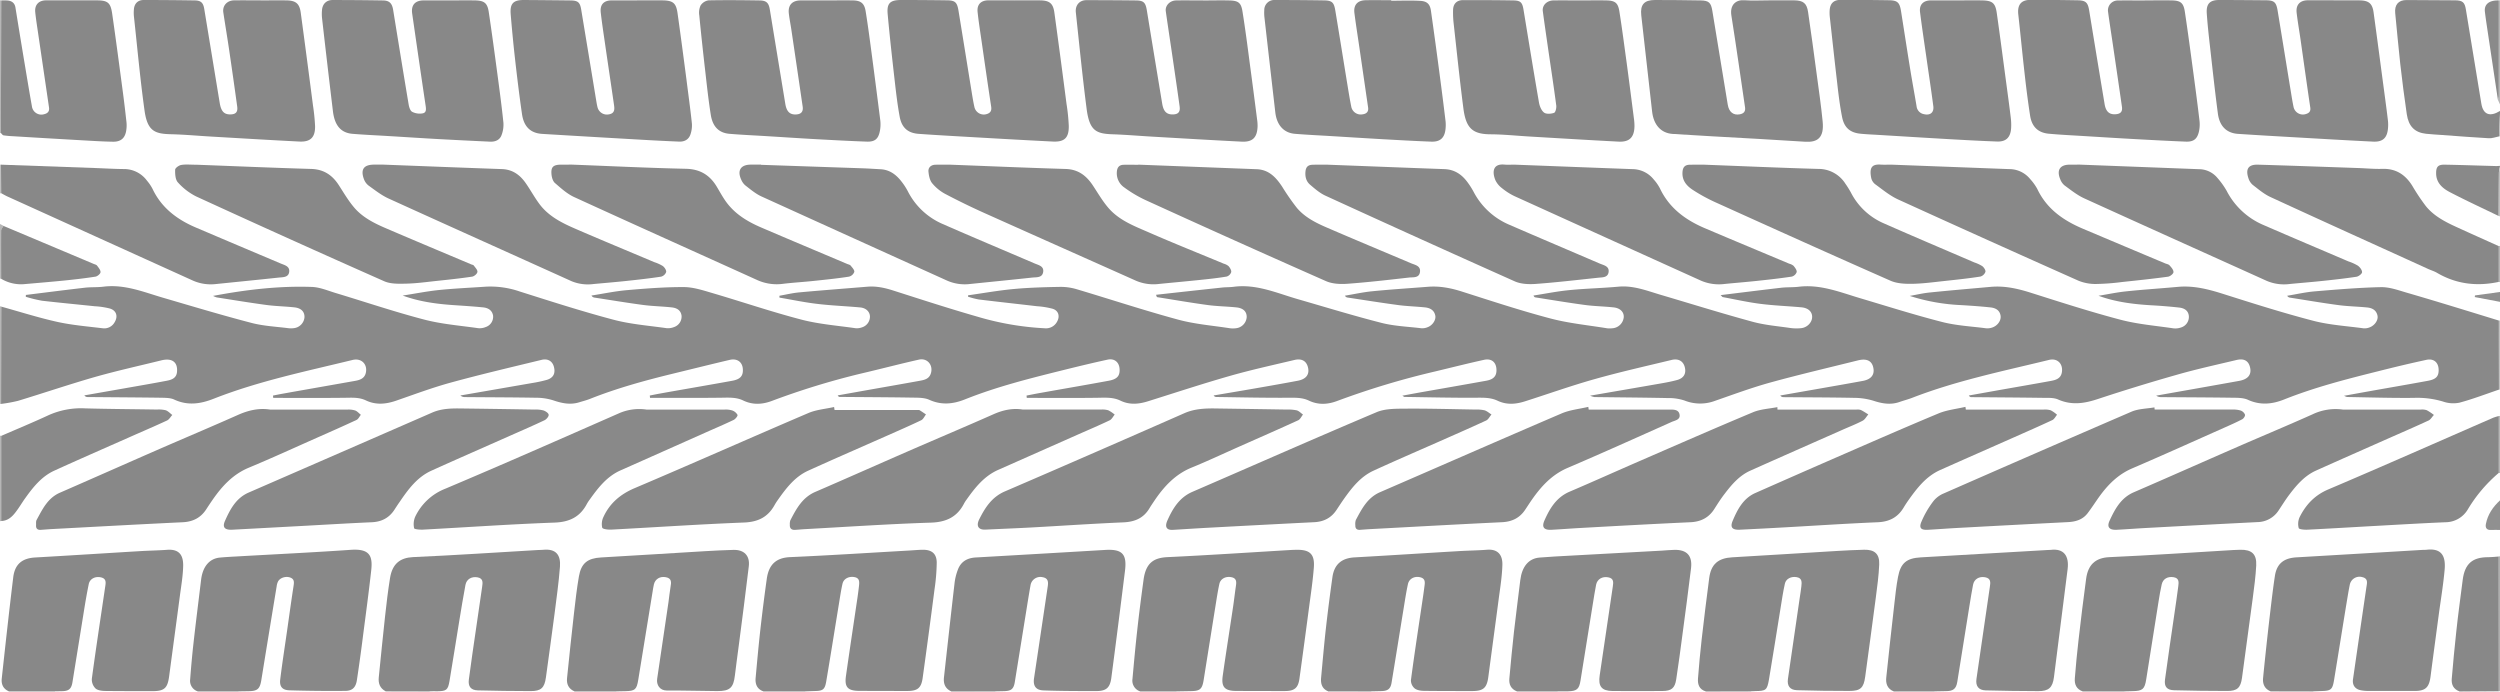 <svg xmlns="http://www.w3.org/2000/svg" viewBox="0 0 1357.46 375.89"><defs><style>.cls-1{fill:#888;}.cls-2{fill:#898989;}.cls-3{fill:#909090;}.cls-4{fill:#afafaf;}.cls-5{fill:#b6b6b6;}.cls-6{fill:silver;}.cls-7{fill:#dcdcdc;}.cls-8{fill:#8a8a8a;}</style></defs><title>Fichier 1</title><g id="Calque_2" data-name="Calque 2"><g id="Calque_1-2" data-name="Calque 1"><path class="cls-1" d="M1356.94,74.06c-1.87.37-3.76,1.13-5.61,1-8.4-.45-16.79-1.14-25.18-1.75-3-.22-6-.35-8.9-.68-6.08-.68-9.44-4-10.41-10.66q-2-13.65-3.55-27.37c-1-9.14-1.82-18.32-2.73-27.48-.44-4.49,1.72-7.09,6.12-7.1q13.26,0,26.51.16c4,.05,5.12,1.13,5.74,4.93q4.2,25.62,8.41,51.23c1,5.88,4.62,7.29,10.12,3.91v1.2Q1357.21,67.77,1356.94,74.06Z"/><path class="cls-2" d="M1356.76,117.3c-8.81-4.27-17.7-8.37-26.38-12.89-4-2.06-7.52-5-7.6-10.15-.06-3.68,1-4.92,4.7-4.85,9.31.17,18.62.51,27.93.76.68,0,1.37-.07,2-.11v.59a17.25,17.25,0,0,0-.56,3C1356.81,101.56,1356.8,109.43,1356.76,117.3Z"/><path class="cls-3" d="M1357.46,287.76c-1.58,0-3.16-.12-4.73,0-2.42.17-3.35-1.08-2.94-3.22,1-5.19,3.85-9.32,7.67-12.85Z"/><path class="cls-3" d="M1357.46,163.9l-13.7-2.6c0-.3.07-.59.11-.89l13.59-1.87Z"/><path class="cls-4" d="M1356.81,302.17l.65-.12v73.24l-.66-.09Q1356.8,338.69,1356.81,302.17Z"/><path class="cls-5" d="M.52,72.27A1,1,0,0,1,0,72.19V.14L.66.26q0,16.82-.07,33.63Q.55,53.08.52,72.27Z"/><path class="cls-5" d="M1357.46,56.71l-1.11-2.46a8.13,8.13,0,0,0,.49-1.94q0-26,0-52.07l.65-.1Z"/><path class="cls-5" d="M.58,219.29l-.29.05L0,219.28v-53l.68.17Q.64,192.87.58,219.29Z"/><path class="cls-5" d="M.65,282.9,0,283V236.55l.67.14Q.66,259.79.65,282.9Z"/><path class="cls-6" d="M1357.46,211.54l-.29,0-.29,0q0-18.75-.05-37.5l.63,0Z"/><path class="cls-5" d="M0,121.62l1.91,1c-.44.85-1.26,1.69-1.26,2.55-.09,8.71,0,17.43,0,26.15l-.62,0Z"/><path class="cls-5" d="M1356.81,225.91l.65-.08v31l-.62,0Z"/><path class="cls-6" d="M1356.76,117.3c0-7.87,0-15.74.14-23.61a17.25,17.25,0,0,1,.56-3v26.8Z"/><path class="cls-7" d="M4.77,375.89a3.62,3.62,0,0,0,0-.57l25.09,0a2.36,2.36,0,0,0,0,.53Z"/><path class="cls-7" d="M950.73,375.36a2.36,2.36,0,0,0,0,.53H926.25a2.5,2.5,0,0,1,0-.47Z"/><path class="cls-7" d="M233.23,375.38c0,.17,0,.34,0,.51H209.34a2.72,2.72,0,0,0,0-.57Z"/><path class="cls-7" d="M540.39,375.38a4.36,4.36,0,0,0,0,.51H516.5c0-.18,0-.36,0-.54Z"/><path class="cls-7" d="M744.37,375.38a4.36,4.36,0,0,0,0,.51H721.08a5.24,5.24,0,0,0,0-.56Z"/><path class="cls-7" d="M1256.1,375.37a2.27,2.27,0,0,0,0,.52h-23.26a5.42,5.42,0,0,0,0-.57Z"/><path class="cls-7" d="M334.63,375.39c0,.17,0,.33,0,.5H311.93a4.58,4.58,0,0,0,0-.53Z"/><path class="cls-7" d="M437.21,375.39a4.07,4.07,0,0,0,0,.5H414.51a3.88,3.88,0,0,1,0-.48Z"/><path class="cls-7" d="M1153.52,375.39c0,.17,0,.33,0,.5h-22.66a2.59,2.59,0,0,1,0-.48Z"/><path class="cls-7" d="M129.46,375.39c0,.17,0,.33,0,.5H107.36a4.41,4.41,0,0,1,0-.52Z"/><path class="cls-7" d="M1050.34,375.39c0,.17,0,.33,0,.5h-22.07c0-.18,0-.35,0-.53Z"/><path class="cls-7" d="M1356.8,375.2l.66.09a4.57,4.57,0,0,1-1.49.57c-6.86,0-13.72,0-20.58,0l0-.51Z"/><path class="cls-7" d="M845.76,375.39c0,.17,0,.33,0,.5H823.66l0-.52Z"/><path class="cls-5" d="M1357.46,153.18l-.66-.12V133.65l.66-.12Z"/><path class="cls-7" d="M638.8,375.4l0,.49H619.09a2.59,2.59,0,0,1,0-.48Z"/><path class="cls-6" d="M.64,104.9,0,105V89.46a.5.5,0,0,1,.54,0Q.59,97.15.64,104.9Z"/><path class="cls-5" d="M1356.94,74.06q.25-6.28.52-12.58V74A2.25,2.25,0,0,1,1356.94,74.06Z"/><path class="cls-2" d="M1356.83,174.06q0,18.75.05,37.5c-7.12,2.41-14.16,5.13-21.41,7.08a16.78,16.78,0,0,1-8.94-.6,48.52,48.52,0,0,0-15.8-2c-12.11.13-24.23-.27-36.35-.47a9.73,9.73,0,0,1-1.6-.67l14.9-2.68c10.24-1.82,20.5-3.57,30.73-5.47,4.29-.8,5.68-2.35,5.74-5.62.06-4.17-2.52-6.63-6.65-5.74-8.81,1.91-17.58,4-26.33,6.22-17.22,4.3-34.4,8.71-50.93,15.3-6.47,2.58-12.91,3.25-19.61.19-2.46-1.13-5.58-1.1-8.41-1.14-13-.19-26-.22-39-.33a4.31,4.31,0,0,1-2.43-.81c15-2.66,30-5.29,45-8,4.82-.87,6.8-3.34,6-7.13s-3.27-5.2-7.43-4.21c-10.79,2.57-21.65,4.94-32.32,8q-21.71,6.17-43.15,13.25c-7.24,2.39-14.08,3.41-21.36.19-2.47-1.09-5.61-.86-8.44-.9-12.91-.18-25.82-.25-38.73-.38-.44,0-.87-.18-1.32-.89l17.35-3.1c9.08-1.6,18.16-3.16,27.23-4.82,2.69-.49,5.34-1.31,5.92-4.56.83-4.67-2.38-8-7-6.83-24.93,6.08-50.12,11.22-74.16,20.53-2.3.89-4.71,1.5-7,2.31-4.85,1.68-9.46.87-14.23-.71a36.52,36.52,0,0,0-10.43-1.54c-12.81-.26-25.62-.26-38.43-.38a2,2,0,0,1-1.63-.91q10.56-1.85,21.12-3.7c7.91-1.39,15.82-2.76,23.72-4.22,4.28-.79,6.25-3.1,5.79-6.5-.57-4.26-3.42-5.88-8.42-4.64-15.86,3.95-31.79,7.67-47.54,12-10.2,2.82-20.17,6.52-30.19,10a22.91,22.91,0,0,1-16.52-.22,27.74,27.74,0,0,0-9.25-1.32c-13.21-.28-26.42-.36-39.63-.54a11.5,11.5,0,0,1-2.35-.75c13.64-2.35,26.51-4.56,39.37-6.81,2.63-.46,5.27-1,7.84-1.69,3.67-1,5.08-3.48,4.23-6.92-.81-3.29-3.4-4.88-7.11-4-14,3.38-28,6.52-41.82,10.42-12.68,3.56-25.11,8-37.65,12-5,1.62-10,2.14-15.06-.25-3.87-1.85-8-1.66-12.22-1.64-12.81.07-25.62-.25-38.43-.44-.15,0-.31-.19-1.08-.68,4.1-.75,7.67-1.42,11.25-2.05,11.42-2,22.85-4,34.26-6.05,4-.72,5.6-2.51,5.59-5.74,0-4.19-2.58-6.54-6.75-5.62-8.81,1.94-17.56,4.16-26.33,6.26a438.11,438.11,0,0,0-53.2,16c-5.19,2-10.39,2.36-15.61-.13-3.59-1.71-7.42-1.56-11.34-1.54-13,.09-26-.23-39-.41a1.69,1.69,0,0,1-1.34-.84c7.34-1.24,14.68-2.46,22-3.74,7.91-1.38,15.82-2.75,23.71-4.25,4.56-.87,6.42-3.45,5.52-7.2-.82-3.48-3.34-5-7.29-4.09-11.67,2.78-23.41,5.34-34.93,8.62-14.95,4.27-29.73,9.14-44.57,13.8-5.07,1.6-10.07,2.1-15.06-.32-4-1.94-8.24-1.61-12.54-1.55-12.77.18-25.55.06-38.32.06l-.12-1.26c1.81-.36,3.61-.72,5.42-1.06s3.71-.65,5.57-1c11.22-2,22.46-3.91,33.67-6,4.49-.83,6-2.56,5.88-6.12-.12-3.83-2.71-6.15-6.52-5.33-8,1.74-16,3.67-24,5.66-18.08,4.49-36.15,9-53.51,15.94-6.37,2.54-12.71,3.21-19.33.2-2.64-1.19-6-1.13-9-1.18-13.21-.22-26.41-.26-39.62-.38-.35,0-.7-.15-1.09-.83l14.32-2.56c10.15-1.8,20.31-3.56,30.45-5.41,2.34-.43,4.72-1,5.7-3.64,1.67-4.55-1.64-8.86-6.37-7.81-10.44,2.34-20.79,5.08-31.22,7.51a412.88,412.88,0,0,0-48.86,15c-5.1,1.88-10.26,2.13-15.34-.32-3.7-1.79-7.64-1.57-11.65-1.51-13,.18-26,.07-38.94.07l-.13-1.25c1.7-.34,3.4-.69,5.11-1s3.7-.67,5.56-1c11.32-2,22.65-3.94,34-6,4.46-.81,6-2.6,5.88-6.12-.14-4-3-6.21-7.15-5.24-10.32,2.42-20.61,5-30.91,7.5-15.23,3.72-30.33,7.87-44.92,13.66-1.93.77-4,1.28-5.95,1.89-4.79,1.47-9.31.52-14-1.07a30.67,30.67,0,0,0-9.26-1.42c-13-.23-26-.24-39-.36a3.52,3.52,0,0,1-2.2-.87q19.39-3.36,38.78-6.73a71.62,71.62,0,0,0,8.13-1.74c3.6-1.08,4.83-3.57,3.86-7.14-.81-3-3.24-4.57-6.69-3.73-16.46,4-33,7.87-49.31,12.34-10,2.74-19.79,6.41-29.62,9.81-5.56,1.92-11,2.47-16.47-.14-3.64-1.74-7.47-1.47-11.37-1.42-13,.16-25.95.06-38.93.06l-.13-1.26c1.71-.34,3.41-.7,5.12-1s3.71-.66,5.56-1c11.33-2,22.66-4,34-6,2.6-.47,5.08-1.34,5.74-4.41,1-4.63-2.44-8.1-7.21-6.93-25.4,6.2-51.07,11.47-75.51,21.09-7.07,2.78-14,3.82-21.32.42-2-.95-4.61-.93-6.95-1-13.4-.19-26.81-.25-40.22-.38a2,2,0,0,1-1.63-.9L66.79,211c7.9-1.4,15.82-2.74,23.7-4.25,2.67-.51,5.3-1.37,5.62-4.78.49-5.32-2.63-7.72-8.46-6.31-12.13,3-24.32,5.68-36.32,9.1-13.9,4-27.6,8.65-41.44,12.86a79.54,79.54,0,0,1-9.31,1.7q.06-26.41.1-52.84c10.11,2.8,20.13,6,30.36,8.28,8.1,1.79,16.45,2.48,24.71,3.48a6.39,6.39,0,0,0,6.52-3.32c1.88-3.14,1-6.28-2.59-7.39a42.17,42.17,0,0,0-8.2-1.24c-9.56-1-19.14-1.91-28.68-3A75.29,75.29,0,0,1,14,161.15l.05-1c10.67-1.32,21.33-2.7,32-3.93,3.35-.39,6.77-.14,10.11-.56,11.6-1.44,22,3,32.76,6.12,15.87,4.64,31.72,9.41,47.73,13.58,6.47,1.68,13.31,2,20,2.85a12,12,0,0,0,2.68,0,6.51,6.51,0,0,0,6-5.92c.1-3-1.74-5-5.51-5.4-5-.55-10.12-.62-15.13-1.29-9-1.21-18-2.7-27-4.11a10.59,10.59,0,0,1-2-.82c18.09-3.4,35.77-5.5,53.65-4.87,4.34.16,8.64,2,12.9,3.3,16,4.82,31.92,10.2,48.11,14.43,9.53,2.49,19.52,3.26,29.32,4.67a8.48,8.48,0,0,0,4.05-.62,5.87,5.87,0,0,0,4-6.28c-.54-2.91-2.74-4.12-5.34-4.39-5.52-.56-11.07-.89-16.61-1.27-9.19-.65-18.27-1.91-27.13-5.16,6.56-1,13.09-2.31,19.69-3,8.48-.87,17-1.23,25.53-1.83a48.87,48.87,0,0,1,18.39,2.64c16.91,5.35,33.81,10.8,50.95,15.33,9.33,2.47,19.12,3.19,28.73,4.57a8.66,8.66,0,0,0,4.06-.6,6,6,0,0,0,4.08-6.24c-.45-3-2.69-4.15-5.27-4.43-5.22-.58-10.51-.65-15.71-1.35-8.83-1.17-17.62-2.66-26.42-4a2.2,2.2,0,0,1-1.51-1.1c6.4-1,12.76-2.35,19.2-2.92,10.27-.9,20.6-1.71,30.9-1.67,5.1,0,10.29,1.71,15.28,3.17,16.26,4.77,32.33,10.25,48.72,14.52,9.53,2.48,19.52,3.22,29.31,4.65a8.08,8.08,0,0,0,3.49-.48,6.09,6.09,0,0,0,4.3-6.09c-.17-2.46-2.15-4.43-5.29-4.72-7.81-.72-15.66-1-23.43-1.94-6.85-.81-13.62-2.24-20.42-3.4l0-1c3.58-.63,7.14-1.5,10.75-1.83,12.34-1.14,24.7-2.07,37.05-3.09,4.83-.4,9.41.62,14,2.08,15.2,4.86,30.38,9.8,45.72,14.2a155.58,155.58,0,0,0,36.56,6.3,6.79,6.79,0,0,0,6.68-3.6c1.65-2.94.79-6-2.42-7a44.16,44.16,0,0,0-8.47-1.37c-10.53-1.24-21.07-2.38-31.59-3.66a43.52,43.52,0,0,1-5.86-1.52l0-.75c8.29-1.17,16.56-2.66,24.88-3.43s16.85-1,25.29-1.15a30.43,30.43,0,0,1,9,1.33c18.33,5.46,36.5,11.48,55,16.48,9.12,2.47,18.72,3.2,28.12,4.67a12.83,12.83,0,0,0,3,0,6.54,6.54,0,0,0,6-5.94c.13-3-1.77-5-5.51-5.39-5.23-.55-10.52-.59-15.72-1.3-9.12-1.24-18.19-2.81-27.28-4.26-.23,0-.43-.33-.68-1.3q17.93-2,35.84-3.93c2.07-.22,4.17-.13,6.23-.4,12.44-1.65,23.55,3.45,35,6.74,15.14,4.36,30.2,9,45.46,12.88,7,1.77,14.29,2,21.47,2.88a7.59,7.59,0,0,0,3.47-.58c2.67-1,4.58-3.94,4.14-6.25-.58-3-2.86-4.2-5.59-4.49-4.84-.5-9.72-.62-14.53-1.26-9.23-1.23-18.41-2.71-27.61-4.1a1.91,1.91,0,0,1-1.35-1c5-.82,9.92-1.92,14.93-2.41,10.07-1,20.17-1.64,30.25-2.43,6.33-.49,12.36.69,18.4,2.62,16,5.1,31.89,10.34,48.07,14.61,10,2.64,20.45,3.63,30.71,5.32a12,12,0,0,0,2.68,0,6.68,6.68,0,0,0,6.36-6c.18-2.78-1.88-5-5.6-5.36-5.13-.56-10.31-.61-15.42-1.3-9-1.2-18-2.72-27-4.13-.34-.05-.65-.27-1-1,6.49-1,12.94-2.31,19.46-2.94,8.88-.88,17.83-1.06,26.72-1.88,8.12-.74,15.41,2.22,22.89,4.43,16.63,4.91,33.19,10.08,49.91,14.63,6.76,1.84,13.86,2.4,20.82,3.43a24,24,0,0,0,5.36.07c3.4-.26,6.17-3.12,6.15-6.16,0-2.83-2.13-4.84-5.81-5.18-7.41-.67-14.87-.94-22.25-1.88-6.86-.87-13.64-2.4-20.45-3.67-.23,0-.41-.36-1.19-1.08,11.34-1.39,22.11-2.75,32.89-4,3.15-.36,6.37-.16,9.52-.54,11.67-1.42,22.24,2.89,33,6.11,14.91,4.44,29.75,9.14,44.81,13,7.72,2,15.85,2.39,23.8,3.43a8,8,0,0,0,3.23-.32c3-.89,5.15-3.77,4.78-6.42-.44-3.1-2.78-4.29-5.47-4.58-5.23-.56-10.48-.92-15.73-1.24a106,106,0,0,1-28.13-5c3.58-.63,7.13-1.48,10.74-1.85,11-1.13,22.12-2.07,33.19-3.07,7.55-.69,14.7.94,21.88,3.22,16.15,5.12,32.29,10.33,48.67,14.64,9.34,2.45,19.12,3.24,28.72,4.67a9.4,9.4,0,0,0,4.09-.47,6,6,0,0,0,4.24-6.42c-.4-3-2.69-4.12-5.25-4.4-5.22-.58-10.48-1-15.72-1.27-9.5-.6-18.9-1.78-28.06-5.13,5-.81,9.93-1.87,14.94-2.39,9.37-1,18.78-1.58,28.16-2.45,8.5-.78,16.45,1.26,24.47,3.8,16.25,5.15,32.51,10.32,49,14.61,8.85,2.31,18.18,2.85,27.3,4.1a7.17,7.17,0,0,0,3.19-.46c2.85-1,4.89-3.9,4.44-6.32-.56-3-2.82-4.26-5.55-4.53-5.23-.53-10.52-.6-15.72-1.3-8.83-1.18-17.61-2.69-26.41-4.07a2,2,0,0,1-1.37-1c5.07-.83,10.12-2,15.23-2.41,11.86-1,23.74-2,35.63-2.26,4.4-.1,8.94,1.47,13.26,2.77C1323.13,163.65,1340,168.89,1356.83,174.06Z"/><path class="cls-1" d="M448.71.22c4.77,0,9.54-.07,14.3,0,4.33.07,6.28,1.49,7,5.74,1.35,8.3,2.42,16.65,3.53,25,1.53,11.48,3,23,4.45,34.45a18.91,18.91,0,0,1-.26,5.86c-.84,4.2-2.73,5.78-7.05,5.63-9.12-.32-18.24-.82-27.36-1.32s-18-1.1-27-1.65c-6.74-.42-13.49-.7-20.21-1.27-5.72-.49-9.12-3.8-10.16-10.28-1.22-7.62-2.05-15.31-2.93-23-1.19-10.32-2.32-20.66-3.32-31A9.37,9.37,0,0,1,380.4,3,6.24,6.24,0,0,1,384.74.19C394,0,403.21.09,412.45.24c3.79.06,5,1.36,5.59,5.16q4.17,25.49,8.37,51c.69,4.18,2.46,5.9,5.81,5.75,2.76-.12,4-1.5,3.63-4.19q-3.06-21-6.18-42c-.42-2.84-1-5.66-1.33-8.51-.59-4.58,1.73-7.19,6.36-7.22s9.34,0,14,0Z"/><path class="cls-1" d="M653.21.25c4.87,0,9.74-.13,14.6,0,4.61.17,6.08,1.28,6.82,5.86,1.53,9.47,2.76,19,4,28.5C680,44.75,681.31,54.86,682.6,65a22.45,22.45,0,0,1,.24,3.84c-.27,5.89-2.73,8.37-8.64,8.07-16.25-.81-32.5-1.79-48.75-2.73-6.93-.4-13.86-1-20.8-1.25-9.16-.28-13-1.54-14.61-13.66-2.26-17.48-4-35-5.88-52.54-.42-3.87,2-6.65,5.73-6.65q13.41,0,26.82.16c4.28.05,5.29,1.1,6,5.36q4.14,25.34,8.34,50.66c.68,4.12,2.28,5.81,5.41,5.87s4.48-1.17,4.06-4.29c-1.17-8.53-2.42-17-3.67-25.57-1.27-8.72-2.61-17.42-3.85-26.14-.44-3.06,2.19-5.84,5.62-5.9,4.87-.09,9.73,0,14.6,0Z"/><path class="cls-1" d="M550.72.2c4.68,0,9.35-.05,14,0,5.16.07,7.1,1.63,7.79,6.66q3.39,24.71,6.58,49.45a103.32,103.32,0,0,1,1.24,12.11c.09,6.4-2.32,8.75-8.67,8.44C554.43,76,537.18,75,519.94,74c-7-.4-14.07-.81-21.1-1.32-5.8-.42-9.19-3.25-10.32-9.29C487.33,57,486.57,50.48,485.83,44c-1.38-12.1-2.74-24.21-3.84-36.34C481.45,1.74,483.33,0,489.33,0q12.23,0,24.45.17c4.81,0,5.9.93,6.68,5.71,2.49,15.14,4.9,30.29,7.36,45.43.37,2.25.76,4.5,1.25,6.72a5.21,5.21,0,0,0,6.6,3.94c2-.56,2.87-1.74,2.53-4-1.8-11.84-3.5-23.7-5.21-35.55-.76-5.29-1.61-10.58-2.17-15.89-.43-4.09,1.79-6.32,5.89-6.35,4.67,0,9.34,0,14,0Z"/><path class="cls-1" d="M960.29.19c4.67,0,9.34,0,14,0,4.83.07,6.76,1.56,7.46,6.3,1.66,11.17,3.15,22.35,4.65,33.54,1.16,8.63,2.42,17.26,3.27,25.93.88,8.83-2.77,11.43-9.5,11-16.84-1.1-33.69-2-50.54-2.95-7.13-.42-14.27-.81-21.4-1.29-6.31-.42-10.34-4.87-11.16-12.14q-2.93-26.13-5.89-52.25C890.54,2.54,892.77,0,898.58,0q12.36,0,24.74.23c4.58.07,5.73,1.21,6.45,5.64q4.15,25.5,8.38,51c.66,4,3.1,5.86,6.54,5.2,2-.38,3.19-1.44,2.85-3.73-2.47-16.64-4.79-33.31-7.43-49.93-.91-5.73,2.44-8.63,7.07-8.28,4.35.33,8.74.07,13.11.07Z"/><path class="cls-1" d="M1164.58.22c4.86,0,9.73-.1,14.6,0s6.42,1.32,7.16,6.16c1.69,11.16,3.16,22.34,4.67,33.53,1.15,8.53,2.27,17.07,3.28,25.62a17.9,17.9,0,0,1-.23,5.56c-.88,4.32-2.9,6-7.25,5.81-9.13-.36-18.25-.86-27.37-1.36s-18.22-1.07-27.33-1.63c-6.54-.4-13.09-.71-19.61-1.3-5.86-.53-9.26-3.79-10.19-9.83-1.17-7.63-2.15-15.29-3-23-1.22-10.62-2.22-21.27-3.41-31.9-.59-5.29,1.56-8,6.82-7.95q12.68,0,25.33.23c4.54.07,5.64,1.18,6.37,5.71q4.13,25.33,8.35,50.67c.69,4.13,2.64,5.75,6,5.49,2.69-.2,3.79-1.4,3.41-4.05-1.61-11.27-3.28-22.52-4.93-33.78-.88-6-1.82-11.94-2.63-17.93A5.34,5.34,0,0,1,1150,.26c4.87-.07,9.74,0,14.61,0Z"/><path class="cls-1" d="M243.77.22c4.67,0,9.34-.07,14,0,5.19.09,6.88,1.37,7.63,6.39,1.69,11.26,3.2,22.55,4.71,33.83,1.17,8.74,2.34,17.48,3.24,26.24a15.78,15.78,0,0,1-1,6.64c-1,2.75-3.46,3.73-6.26,3.6q-13.85-.63-27.67-1.38c-8.92-.49-17.84-1.08-26.75-1.62-6.74-.41-13.49-.7-20.22-1.25-6.29-.51-9.73-4.46-10.67-12.24q-3.06-25.37-5.94-50.76a23.12,23.12,0,0,1,0-4.16c.24-3.35,2.41-5.5,5.76-5.5q13.57,0,27.13.23c3.66,0,5.15,1.5,5.74,5.13,2.78,17.1,5.54,34.2,8.41,51.28.24,1.47.85,3.5,1.93,4.07a9,9,0,0,0,5.76.82c2.18-.48,1.76-2.61,1.49-4.48C228.59,40.53,226.21,24,223.81,7.4c-.67-4.6,1.54-7.16,6.25-7.18S239.2.22,243.77.22Z"/><path class="cls-1" d="M1062.08.22c4.77,0,9.54-.1,14.31,0,5.48.14,7.06,1.45,7.83,6.9,1.89,13.33,3.62,26.68,5.41,40,.75,5.6,1.52,11.19,2.18,16.8a30,30,0,0,1,.18,5.92c-.39,4.89-2.85,7.22-7.72,7-8.83-.32-17.65-.81-26.47-1.31-12.59-.72-25.17-1.51-37.76-2.27-3.27-.2-6.54-.32-9.8-.65-5.6-.56-8.83-3.19-10-9-1.23-6.2-2-12.51-2.7-18.8-1.4-11.9-2.67-23.82-4-35.73a21.29,21.29,0,0,1-.06-3.57c.27-3.69,2.22-5.58,6-5.58q13,0,25.93.2c4.88.06,6.06,1.1,6.83,6,1.65,10.36,3.23,20.73,4.91,31.08,1.11,6.84,2.38,13.65,3.52,20.49a4.89,4.89,0,0,0,4,4.29c3.38.82,5.53-.89,5.09-4.31-1.17-9-2.55-18-3.83-27-1.15-8-2.37-16.06-3.38-24.12-.5-4,1.75-6.32,5.86-6.34C1052.94.2,1057.51.22,1062.08.22Z"/><path class="cls-1" d="M141.46.22c4.77,0,9.55-.1,14.31,0,4.94.13,6.87,1.8,7.53,6.67q3.4,25.16,6.64,50.35a106.34,106.34,0,0,1,1.14,11.22c.13,6.08-2.48,8.7-8.51,8.4-16-.8-31.92-1.78-47.87-2.7-7.24-.42-14.47-1.09-21.71-1.27C84.1,72.69,80,71.3,78.45,59.81c-2.36-17-3.89-34-5.75-51.07a19.36,19.36,0,0,1,0-3.57C72.91,2,74.82,0,78.05,0q13.86,0,27.72.23c3.35.06,4.57,1.26,5.13,4.6q4.2,25.49,8.39,51c.76,4.6,2.35,6.31,5.7,6.29,3,0,4.22-1.25,3.81-4.25q-2.1-15.3-4.35-30.58c-1-6.85-2.16-13.68-3.19-20.53-.55-3.63,2-6.52,5.89-6.57,4.77-.06,9.54,0,14.31,0Z"/><path class="cls-1" d="M857.89.23c4.77,0,9.54-.1,14.31,0s6.35,1.31,7.09,5.92c1.49,9.38,2.7,18.81,4,28.22,1.33,9.92,2.6,19.84,3.87,29.76a30,30,0,0,1,.33,4.43c-.11,6-2.71,8.65-8.66,8.34-16.15-.83-32.3-1.83-48.46-2.78-7-.41-14.07-1.16-21.11-1.2-9.86-.06-13.28-3.47-14.67-14.09-2-15.42-3.59-30.89-5.31-46.35A51.41,51.41,0,0,1,789,5.37C789.08,2,791.09.06,794.46.06c9,0,18.08,0,27.12.17,4,.05,5,1,5.66,5C830,22,832.73,38.83,835.63,55.6c.35,2,1.27,4.37,2.75,5.51,1.21.94,3.8.75,5.45.16.81-.28,1.37-2.69,1.19-4-1.31-10-2.84-20-4.3-30-1-7-2.05-14.1-3-21.16-.44-3.2,2.19-5.85,5.89-5.89,4.77-.06,9.54,0,14.31,0Z"/><path class="cls-1" d="M755.44.4C760.7.4,766,.17,771.22.47,775,.69,776.52,2.34,777,6q2.51,17.64,4.82,35.31,1.62,12.21,3.09,24.45a19.85,19.85,0,0,1,0,4.15c-.46,4.92-2.86,7.19-7.78,7-8.73-.33-17.46-.82-26.18-1.31-9.31-.53-18.62-1.12-27.93-1.69-6.64-.4-13.28-.7-19.91-1.25-6-.5-9.83-4.68-10.64-11.61q-3-26-5.94-51.94a23.62,23.62,0,0,1-.05-3.57A5.43,5.43,0,0,1,692.23,0q13.26,0,26.52.21c4.48.06,5.55,1,6.29,5.45,2.29,13.76,4.49,27.54,6.74,41.31.59,3.61,1.18,7.22,1.91,10.81a5.23,5.23,0,0,0,6.15,4.3c2.22-.29,3.4-1.49,3-3.85q-2.39-16.45-4.78-32.9c-.89-6.07-1.85-12.14-2.63-18.22-.57-4.49,1.71-6.93,6.25-7s9.14,0,13.71,0Z"/><path class="cls-1" d="M345.82.2c4.67,0,9.34-.07,14,0,5.65.11,7.3,1.45,8.08,7,1.7,12,3.26,23.93,4.83,35.91,1,8,2.11,15.9,2.95,23.87a14.89,14.89,0,0,1-.72,5.83c-.9,2.91-3.24,4.2-6.21,4.08q-10.71-.45-21.41-1.08-26.46-1.51-52.91-3.11c-6.31-.38-10-3.85-11-10.8-1.39-9.6-2.56-19.23-3.66-28.87q-1.44-12.7-2.48-25.43C276.86,1.88,278.76,0,284.44,0q12.66.08,25.33.24c4,.06,5.15,1,5.79,4.84q4.13,24.9,8.22,49.8c.2,1.17.39,2.35.7,3.49a5.25,5.25,0,0,0,6.26,3.7c3.06-.54,3-2.77,2.67-5C331.74,45.5,330,34,328.33,22.39,327.57,17.2,326.79,12,326.2,6.8c-.49-4.31,1.64-6.56,5.91-6.58,4.57,0,9.14,0,13.71,0Z"/><path class="cls-1" d="M1267.23.2c4.67,0,9.34-.07,14,0,5,.1,6.92,1.69,7.59,6.54,2.06,14.91,4,29.83,6,44.75.63,4.71,1.26,9.42,1.81,14.14a20.65,20.65,0,0,1,0,4.16c-.46,5.09-2.81,7.35-8,7.11-14.08-.68-28.15-1.52-42.22-2.33-10.41-.59-20.81-1.19-31.21-1.88-6.14-.4-10-4.12-10.92-10.95-1.59-12.08-2.91-24.19-4.27-36.29-.69-6.1-1.37-12.2-1.78-18.33C1197.93,2,1200,0,1205,0c8.34,0,16.69.08,25,.15,4.82,0,5.94.94,6.72,5.67,2.47,14.94,4.87,29.88,7.32,44.83.39,2.44.79,4.88,1.3,7.3a5.18,5.18,0,0,0,6.81,3.94c1.68-.52,2.6-1.44,2.29-3.51-1.82-12.24-3.51-24.5-5.26-36.75-.7-4.89-1.57-9.77-2.14-14.69-.5-4.34,1.81-6.77,6.14-6.79,4.67,0,9.34,0,14,0Z"/><path class="cls-1" d="M618.05,89.4l64.31,2.48c6.63.25,10.5,4.44,13.84,9.5a125.18,125.18,0,0,0,7.94,11.44c4.3,5.13,10.26,8.13,16.28,10.73,15.2,6.57,30.49,12.93,45.73,19.39,2.22.94,5.27,1.36,4.89,4.66-.41,3.48-3.67,2.85-5.93,3.1-11.13,1.27-22.28,2.56-33.45,3.38-3.84.28-8.19.09-11.63-1.42q-49.41-21.81-98.54-44.26a67.53,67.53,0,0,1-10.94-6.55,9.34,9.34,0,0,1-4.1-8.75c.19-2.23,1.31-3.54,3.55-3.62,2.68-.1,5.36,0,8,0Z"/><path class="cls-1" d="M106.94,89.45c19.92.75,41,1.66,62,2.28,6.77.19,11.41,3.26,14.95,8.69,2.69,4.15,5.2,8.48,8.39,12.23,4.58,5.4,10.9,8.56,17.31,11.31,15.4,6.62,30.86,13.08,46.3,19.6.45.19,1.09.25,1.34.59.81,1.11,2.13,2.41,2,3.49s-1.76,2.41-2.89,2.58c-6.37.95-12.79,1.63-19.2,2.31-5.52.59-11,1.36-16.59,1.49-4,.09-8.44.24-11.94-1.31q-51.15-22.65-102-46a33.46,33.46,0,0,1-10-7.65c-1.42-1.51-1.56-4.56-1.51-6.89,0-.93,2-2.38,3.29-2.6C100.8,89.15,103.33,89.45,106.94,89.45Z"/><path class="cls-1" d="M413.2,89.49q27.68.95,55.36,1.9c3.17.11,6.34.34,9.51.5,5,.25,8.54,2.94,11.43,6.68a34.36,34.36,0,0,1,3.4,5.22,38.15,38.15,0,0,0,18.91,17.82c16.6,7.29,33.32,14.3,50,21.45,2.13.91,5.05,1.44,4.63,4.54-.45,3.34-3.62,2.87-5.95,3.12-11.24,1.22-22.49,2.32-33.73,3.48a23.71,23.71,0,0,1-12.5-1.83q-50.4-22.8-100.75-45.68c-3.19-1.45-6-3.84-8.79-6a8.34,8.34,0,0,1-2.23-3.1c-2.32-5-.31-8.15,5.06-8.2,1.89,0,3.78,0,5.66,0Z"/><path class="cls-1" d="M822.25,89.4c21.6.82,42.94,1.66,64.28,2.44a14.87,14.87,0,0,1,11.38,5.57,23.43,23.43,0,0,1,3.4,4.87c5.06,10.7,13.87,17.15,24.39,21.63,15.24,6.49,30.53,12.84,45.8,19.26a6.06,6.06,0,0,1,2.37,1.17c.82,1,1.86,2.35,1.7,3.39a3.93,3.93,0,0,1-2.69,2.47c-6.28.94-12.59,1.65-18.9,2.32-5.82.62-11.66,1.08-17.48,1.66a24.57,24.57,0,0,1-12.83-1.76Q873,129.5,822.31,106.49a33.4,33.4,0,0,1-6.74-4.31A11.78,11.78,0,0,1,812,97.89c-1.85-4.43-1.48-9.11,4.86-8.52C818.72,89.54,820.62,89.4,822.25,89.4Z"/><path class="cls-1" d="M721,89.43c20.8.79,42,1.64,63.28,2.4,5.32.19,9.23,2.73,12.3,6.78a41.85,41.85,0,0,1,3.54,5.5,39.08,39.08,0,0,0,19.59,18c16.27,7.07,32.62,14,48.93,21,2.15.91,5.12,1.39,4.83,4.43-.33,3.33-3.47,3-5.86,3.28-11.25,1.2-22.48,2.52-33.76,3.35-3.75.27-8,.09-11.34-1.39Q771,129.78,719.71,106.26c-3.08-1.41-5.79-3.77-8.39-6-2.11-1.82-2.77-4.38-2.45-7.29.28-2.55,1.65-3.46,3.91-3.51C715.36,89.38,717.94,89.43,721,89.43Z"/><path class="cls-1" d="M310.44,89.38c20.89.8,41.43,1.81,62,2.27,7.74.17,13,3.44,16.79,9.78,1.47,2.47,2.86,5,4.48,7.37,4.82,7.08,11.82,11.37,19.48,14.67,15.57,6.69,31.21,13.24,46.82,19.85.64.27,1.47.4,1.86.88.86,1.06,2.16,2.39,2,3.44a4.14,4.14,0,0,1-2.9,2.58c-6.37,1-12.79,1.64-19.2,2.32-5.42.57-10.88.9-16.3,1.53a25.67,25.67,0,0,1-14-1.87c-33.24-15.06-66.55-30-99.72-45.2-3.85-1.77-7.18-4.83-10.44-7.64-1.11-1-1.68-2.94-1.84-4.52-.41-4.14.85-5.35,5-5.44,1.09,0,2.18,0,3.28,0Z"/><path class="cls-1" d="M1129.4,89.39l64.47,2.47a13.13,13.13,0,0,1,10.18,4.78,42.48,42.48,0,0,1,5,7,40.09,40.09,0,0,0,20.15,18.61c15.27,6.65,30.62,13.13,45.94,19.68a25.93,25.93,0,0,1,5.13,2.32c1.11.79,2.31,2.35,2.29,3.54,0,.88-1.86,2.3-3,2.48-6.17.94-12.39,1.63-18.6,2.28-5.92.63-11.86,1.09-17.78,1.67a23.87,23.87,0,0,1-12.51-1.77c-33-14.91-66-29.73-99-44.76-3.81-1.75-7.2-4.48-10.64-7a7.94,7.94,0,0,1-2.35-3.36c-2.08-5-.14-7.91,5.19-7.93Z"/><path class="cls-1" d="M208.27,89.39c22,.84,43.1,1.68,64.24,2.42,6,.21,10.05,3.33,13.21,8,2.41,3.51,4.47,7.27,7,10.71,4.85,6.68,12,10.34,19.28,13.51,14.37,6.25,28.85,12.22,43.28,18.32a21,21,0,0,1,4.58,2.08c1,.73,2,2.27,1.86,3.26a4,4,0,0,1-2.75,2.53c-6.26.95-12.57,1.66-18.88,2.33-5.92.63-11.86,1.12-17.78,1.67a23.2,23.2,0,0,1-12-1.55C277.22,137.7,244.08,122.85,211,107.8c-3.9-1.78-7.39-4.54-10.91-7.07a7.84,7.84,0,0,1-2.53-3.59c-1.86-5.2,0-7.72,5.54-7.75C205.12,89.38,207.11,89.39,208.27,89.39Z"/><path class="cls-1" d="M1026.91,89.4q32,1.21,64,2.42a14.59,14.59,0,0,1,11.44,5.41,27.86,27.86,0,0,1,3.83,5.3c5.1,10.83,14.11,17.13,24.72,21.63q22.33,9.45,44.69,18.83c.82.35,1.88.48,2.41,1.08,1,1.08,2.2,2.46,2.16,3.67,0,.9-1.82,2.36-3,2.51-8.25,1.12-16.54,2-24.83,2.87a126,126,0,0,1-14.23,1.08,24.39,24.39,0,0,1-9.53-1.78q-49.06-21.84-97.94-44.12c-4.51-2.07-8.46-5.38-12.52-8.33a6,6,0,0,1-2.1-3.49c-1.09-5.68.6-7.4,5.19-7.1C1023.12,89.5,1025,89.4,1026.91,89.4Z"/><path class="cls-1" d="M516.23,89.43c20.56.78,41.49,1.69,62.43,2.32,6.84.21,11.25,3.67,14.78,9,2.73,4.12,5.23,8.46,8.44,12.18,5.89,6.83,14.29,9.92,22.26,13.41,13.35,5.84,26.89,11.24,40.35,16.84a6.86,6.86,0,0,1,2.62,1.35c.75.88,1.59,2.23,1.42,3.22a3.72,3.72,0,0,1-2.44,2.41c-4.59.78-9.23,1.29-13.87,1.77-7.59.8-15.2,1.48-22.8,2.24a24.13,24.13,0,0,1-12.53-1.71C589.46,140.2,562,128,534.58,115.7q-10.86-4.87-21.39-10.43a23.62,23.62,0,0,1-7.05-5.79c-1.31-1.6-1.78-4.11-2-6.28s1.33-3.67,3.68-3.75C510.48,89.36,513.17,89.43,516.23,89.43Z"/><path class="cls-1" d="M925.36,89.42c20.41.78,41.15,1.7,61.89,2.3a17.24,17.24,0,0,1,14.75,8,50.48,50.48,0,0,1,3,4.8,36.17,36.17,0,0,0,17.64,16.65c16.41,7.26,32.94,14.24,49.42,21.34a19.65,19.65,0,0,1,4.29,2c.89.69,1.91,2.22,1.7,3.09a4.1,4.1,0,0,1-2.72,2.57c-6.37,1-12.78,1.68-19.19,2.37-5.92.63-11.84,1.46-17.78,1.57-4,.06-8.34-.13-11.87-1.69-31.77-14-63.41-28.27-95-42.56a93.19,93.19,0,0,1-12.25-6.7c-3.38-2.2-6-5.12-5.67-9.77.19-2.83,1.5-3.92,4.07-3.95S922.55,89.42,925.36,89.42Z"/><path class="cls-1" d="M.64,104.9Q.58,97.16.54,89.41l50.9,1.82c5.26.19,10.52.51,15.78.56a15.4,15.4,0,0,1,12.56,6.28,24.14,24.14,0,0,1,3,4.39c4.89,10.39,13.38,16.75,23.63,21.11q23,9.8,46,19.5c2.15.91,5,1.49,4.62,4.56s-3.42,2.85-5.69,3.09c-11.34,1.22-22.69,2.34-34,3.5a24,24,0,0,1-12.51-1.83Q54.44,129.56,4.06,106.7C2.89,106.17,1.78,105.5.64,104.9Z"/><path class="cls-1" d="M.52,72.27q0-19.19.07-38.38Q.62,17.08.66.26a29.76,29.76,0,0,1,3.27,0C6.36.43,8,1.58,8.4,4.17Q11,20.3,13.69,36.39c1.19,7.13,2.37,14.25,3.64,21.36A5.17,5.17,0,0,0,24,62c1.86-.44,2.94-1.52,2.62-3.63q-3-20.41-6-40.84c-.53-3.63-1.11-7.25-1.48-10.89C18.73,2.66,21,.21,25,.19c9.14,0,18.28,0,27.42,0,6.06,0,7.62,1.23,8.48,7.18,2.07,14.3,3.95,28.63,5.86,43,.72,5.4,1.34,10.81,1.94,16.22a17.11,17.11,0,0,1-.1,3.85c-.56,4.45-2.84,6.6-7.32,6.51-5.46-.1-10.91-.44-16.36-.75q-19-1.08-38-2.24a47,47,0,0,1-5-.47C1.33,73.38,1,72.69.52,72.27Z"/><path class="cls-1" d="M1356.8,133.65v19.41c-11.8,2.53-23,1.27-33.57-4.93-1.53-.89-3.28-1.4-4.9-2.14-28.51-13-57.06-25.87-85.5-39-3.52-1.63-6.62-4.27-9.72-6.68a7.89,7.89,0,0,1-2.3-3.71c-1.6-4.91.1-7.34,5.23-7.19,18,.53,36.1,1.19,54.16,1.82,4.46.15,8.93.6,13.38.46,7.36-.22,12.45,3.14,16.22,9.14a111,111,0,0,0,7.41,11.1c4.48,5.53,10.75,8.67,17.1,11.56C1341.79,126.92,1349.3,130.27,1356.8,133.65Z"/><path class="cls-2" d="M.62,151.36c0-8.72-.06-17.44,0-26.15,0-.86.82-1.7,1.26-2.55l49,20.64c.64.27,1.46.44,1.83.94.81,1.09,1.95,2.41,1.87,3.55-.06.9-1.67,2.25-2.75,2.42-5.58.88-11.19,1.53-16.8,2.1-7.4.74-14.8,1.35-22.21,2A20.94,20.94,0,0,1,.62,151.36Z"/><path class="cls-8" d="M1356.81.24q0,26,0,52.07a8.13,8.13,0,0,1-.49,1.94q-2.83-19-5.68-38c-.49-3.32-1-6.64-1.4-10C1348.83,2.27,1351.66.08,1356.81.24Z"/><path class="cls-1" d="M1256.1,375.37l-23.3-.05c-3.16-1.29-4.24-3.93-4-7,1-10.16,2.09-20.3,3.25-30.44,1-8.36,1.9-16.73,3.17-25.05,1-6.82,4.89-9.81,11.79-10.2q34.34-2,68.68-4.06c.69,0,1.39,0,2.08-.08,8.51-.94,10.22,4.13,9.63,10.83-.68,7.68-1.93,15.32-3,23-1.55,11.68-3.15,23.36-4.65,35-.77,5.95-2.74,7.85-8.63,7.86q-12.53,0-25,0a24,24,0,0,1-4.14-.36c-3.2-.59-4.8-2.8-4.34-6q3.61-25,7.28-50c.34-2.28,1.06-4.69-2.24-5.45a5.38,5.38,0,0,0-6.79,4.17c-.77,3.78-1.35,7.61-2,11.42-2.18,13.38-4.31,26.78-6.51,40.16-.89,5.4-1.66,6-7.19,6.11Z"/><path class="cls-1" d="M29.85,375.36l-25.09,0c-3.07-1.36-4.15-3.86-3.8-7,2-18.3,4-36.62,6.23-54.9.87-7.17,4.87-10.35,11.92-10.76,19-1.08,38.05-2.31,57.08-3.45,4.85-.29,9.72-.35,14.57-.71,6.51-.48,8.84,2.86,8.7,8.83-.13,5.42-1.08,10.83-1.79,16.22-1.91,14.53-3.89,29-5.82,43.58-.86,6.48-2.57,8.09-9,8.11-8.35,0-16.7,0-25-.09-2,0-4.49-.16-5.91-1.3a6.84,6.84,0,0,1-2.07-5.37c2.24-16.57,4.78-33.11,7.21-49.67.34-2.26.94-4.7-2.4-5.38-3-.62-5.89.8-6.49,3.7-1.1,5.33-2,10.71-2.85,16.08-2,12.4-4,24.82-6,37.22-.59,3.61-2,4.75-5.59,4.83Z"/><path class="cls-1" d="M845.76,375.39l-22.13,0c-3.12-1.23-4.36-3.7-4.08-6.85.76-8.48,1.57-17,2.51-25.43,1.05-9.34,2.31-18.66,3.42-28,.9-7.54,4.62-11.93,10.58-12.37,2.78-.2,5.55-.43,8.32-.58l58-3.18c2.28-.13,4.55-.38,6.83-.42,6.76-.12,9.82,3.18,9,10-1.46,12.09-3.08,24.16-4.69,36.23-1.06,8-2.11,16.1-3.36,24.12-.74,4.76-2.6,6.25-7.46,6.29q-13.56.1-27.13,0c-6-.08-7.84-2.57-6.95-8.55,2.41-16.05,4.69-32.12,7.11-48.17.36-2.39.56-4.44-2.46-5-3.26-.64-6,1-6.6,4-.68,3.5-1.24,7-1.8,10.54q-3.36,20.81-6.69,41.62c-.72,4.52-2,5.61-6.73,5.72Z"/><path class="cls-1" d="M1050.34,375.39l-22.13,0c-3.43-1.39-4.36-4.26-4-7.51,1.38-13.3,2.87-26.59,4.38-39.87.56-4.92,1.06-9.86,2-14.72,1.42-7.6,4.69-10.21,12.34-10.65q34.48-2,69-4c.5,0,1,0,1.49-.06,7.31-.94,10.14,3.37,9.27,10.42q-3.63,29.32-7.42,58.64c-.73,5.74-2.85,7.66-8.56,7.63-9.54-.07-19.07-.12-28.6-.41-3.81-.12-5.47-2.41-4.93-6.18,1.38-9.8,2.84-19.59,4.27-29.38,1-6.86,2-13.72,3-20.57.37-2.42.68-4.69-2.55-5.29s-6,1-6.56,4.08c-.72,3.69-1.31,7.4-1.91,11.12-2.23,13.87-4.41,27.76-6.66,41.63-.6,3.72-2.2,5-6.12,5Z"/><path class="cls-1" d="M638.8,375.4H619.05a6.17,6.17,0,0,1-4.13-6.82c.79-8.68,1.57-17.36,2.54-26,1-9.25,2.21-18.49,3.46-27.71s5.47-12,13.07-12.36c22.5-1.07,45-2.57,67.46-3.91.89-.05,1.79-.05,2.68-.07,7.15-.1,9.82,2.42,9.26,9.65s-1.61,14.17-2.54,21.23q-2.58,19.57-5.28,39.14c-.69,4.94-2.67,6.64-7.77,6.67-8.95,0-17.89,0-26.83-.06-6-.07-7.9-2.19-7.05-8.18,1.76-12.44,3.74-24.85,5.59-37.28.57-3.82,1-7.66,1.56-11.48.34-2.24.43-4.24-2.43-4.81-3.09-.63-5.93.84-6.55,3.66-.74,3.38-1.28,6.81-1.83,10.23q-3.36,21-6.69,41.91c-.8,5-2,6-7,6.05Z"/><path class="cls-1" d="M540.39,375.38l-23.91,0c-3.3-1.5-4.29-4.23-3.92-7.58,1.91-17.23,3.81-34.46,5.81-51.68a30.24,30.24,0,0,1,1.66-6.58c1.61-4.54,5.06-6.57,9.8-6.84q35.08-2,70.18-4.09c9.23-.56,12,2.1,10.84,11.34q-3.58,29-7.41,58.06c-.71,5.45-2.78,7.25-8.27,7.23-9.54,0-19.08,0-28.61-.36-4.18-.14-5.7-2.55-5.09-6.6q3.75-25,7.45-49.95c.35-2.37.21-4.4-2.78-4.91a5.39,5.39,0,0,0-6.6,4.48c-.9,5.06-1.7,10.15-2.52,15.23-2,12.41-4,24.83-6,37.23-.63,3.8-2,4.83-5.84,4.92Z"/><path class="cls-1" d="M437.21,375.39l-22.74,0c-3.47-1.27-4.49-4-4.17-7.36.81-8.78,1.59-17.56,2.58-26.32q1.55-13.73,3.47-27.42c1.07-7.67,5-11.45,12.67-11.78,21.62-.95,43.23-2.36,64.84-3.59,2.38-.14,4.75-.37,7.13-.4,4.94-.07,7.61,2.1,7.64,7a108.34,108.34,0,0,1-1.2,14.48q-3.09,24-6.42,48c-.75,5.52-2.7,7.17-8.27,7.19q-13.12,0-26.25-.06c-6.14-.05-8-2-7.16-8,2-14.11,4.14-28.2,6.22-42.31.33-2.25.63-4.51.88-6.77s.3-4.25-2.63-4.72-5.7.89-6.33,3.61c-.77,3.37-1.27,6.8-1.83,10.22-2.33,14.27-4.59,28.54-7,42.79-.76,4.5-1.83,5.21-6.37,5.27C440.59,375.28,438.9,375.34,437.21,375.39Z"/><path class="cls-1" d="M129.46,375.39l-22.13,0a6,6,0,0,1-4.07-6.54c.5-6.71,1.1-13.42,1.86-20.11,1.27-11.31,2.71-22.61,4.07-33.91.86-7.17,4.51-11.54,10.22-12.07,3.06-.29,6.14-.45,9.21-.62,20.61-1.18,41.24-2.16,61.83-3.59,10.36-.73,12,3.35,11.11,11.22-1.31,11.8-2.9,23.57-4.43,35.35-1,8-2.12,16.1-3.33,24.12-.61,4-2.42,5.86-6.28,5.9-10.12.09-20.25,0-30.37-.31-3.82-.11-5.45-2-5-5.81,1.06-8.74,2.43-17.44,3.68-26.16,1.17-8.23,2.3-16.47,3.57-24.68.31-2.05.49-3.79-1.89-4.61s-5.43.12-6.55,2.19a8.09,8.09,0,0,0-.73,2.54q-4.2,25.47-8.34,51c-.77,4.73-2.06,5.92-6.78,6Z"/><path class="cls-1" d="M950.73,375.36l-24.53.06c-3.5-1.05-4.47-3.74-4.22-7,.57-7.11,1.18-14.21,2-21.29,1.26-11.12,2.65-22.22,4.1-33.31,1-7.52,4.91-10.78,12.49-11.21,18.92-1.08,37.84-2.31,56.76-3.44,4.95-.3,9.91-.54,14.87-.67,5.68-.14,8.42,2.29,8.18,8-.25,6-1.07,12-1.85,18-1.86,14.33-3.83,28.64-5.77,43-.82,6.07-2.59,7.7-8.74,7.67-9.44,0-18.87-.11-28.3-.4-3.82-.12-5.45-2.35-4.9-6.14,2.1-14.7,4.27-29.38,6.41-44.07.3-2.06.67-4.11.88-6.18s.56-4.49-2.6-5c-2.92-.5-5.77.86-6.35,3.55-1,4.44-1.65,8.95-2.38,13.44-2.1,12.9-4.1,25.81-6.28,38.69-1,5.69-1.63,6.11-7.38,6.19C952.31,375.27,951.52,375.33,950.73,375.36Z"/><path class="cls-1" d="M1153.52,375.39l-22.74,0c-3.31-1.23-4.45-3.81-4.18-7.07.58-6.91,1.16-13.82,2-20.71,1.28-11.12,2.62-22.24,4.13-33.32,1-7.42,4.81-11.42,12.67-11.77,22.52-1,45-2.55,67.5-3.88,1.2-.07,2.39-.11,3.58-.13,6.16-.12,8.92,2.35,8.61,8.52-.3,5.93-1.11,11.84-1.88,17.73q-2.84,21.64-5.84,43.28c-.74,5.43-2.61,7.16-8,7.14q-14.44,0-28.9-.39c-3.84-.1-5.43-1.94-4.91-5.81,1.59-11.88,3.38-23.72,5.09-35.58.72-5,1.47-10,2.11-15,.27-2.17.61-4.5-2.58-5s-5.72.93-6.4,3.87-1.19,6-1.68,9.06q-3.39,21.26-6.74,42.53c-.84,5.34-2,6.32-7.33,6.41C1156.5,375.28,1155,375.34,1153.52,375.39Z"/><path class="cls-1" d="M744.37,375.38l-23.31-.05c-3.29-1.42-4-4.16-3.72-7.35.85-9.08,1.63-18.16,2.65-27.21s2.22-18.28,3.5-27.4c1-7,5.07-10.33,12-10.72,18.93-1.06,37.85-2.29,56.78-3.41,5.06-.3,10.13-.35,15.18-.74,6.13-.48,8.48,3.14,8.32,8.27-.17,5.62-1,11.23-1.78,16.82-1.91,14.63-3.92,29.24-5.84,43.87-.79,6-2.6,7.75-8.69,7.77-8.64,0-17.29,0-25.94-.1-1.81,0-4-.28-5.33-1.29a5.77,5.77,0,0,1-2.08-4.5c2-15.2,4.37-30.37,6.6-45.55.25-1.66.47-3.33.69-5,.3-2.29.85-4.7-2.44-5.39-3-.63-5.84.84-6.47,3.75-.93,4.24-1.58,8.55-2.28,12.85-2.22,13.57-4.37,27.16-6.62,40.73-.56,3.35-2.05,4.44-5.55,4.52Z"/><path class="cls-1" d="M233.23,375.38l-23.9-.06c-3-1.6-4-4.23-3.67-7.47,1.12-11,2.19-22.06,3.41-33.08.77-7,1.59-14,2.71-20.91,1.25-7.78,5.49-11,12.43-11.36,22.7-1,45.38-2.54,68.06-3.86.9-.05,1.8,0,2.68-.11,6.91-.69,9.59,2.78,9.1,9.2-.67,8.68-1.9,17.32-3,26-1.48,11.38-3.08,22.75-4.63,34.13-.77,5.66-2.67,7.43-8.37,7.39-9.53,0-19.07-.16-28.59-.39-3.73-.09-5.38-2.07-4.89-5.86,1.23-9.42,2.63-18.82,4-28.22,1.05-7.35,2.19-14.69,3.2-22,.31-2.24.82-4.73-2.54-5.31-3.18-.55-5.91,1-6.5,4.13-1.25,6.61-2.32,13.25-3.41,19.89-1.76,10.74-3.43,21.5-5.24,32.23-.83,4.95-1.7,5.56-6.64,5.62C236,375.27,234.62,375.34,233.23,375.38Z"/><path class="cls-1" d="M334.63,375.39l-22.73,0c-3.19-1.38-4.37-4-4-7.22q1.78-17.58,3.76-35.15c.76-6.69,1.53-13.39,2.67-20,1.25-7.26,4.75-9.91,12-10.33,18.83-1.07,37.65-2.29,56.47-3.41,5.16-.31,10.32-.56,15.48-.7,5.75-.15,9,3.16,8.3,8.92-1.69,14.36-3.6,28.68-5.44,43-.69,5.4-1.47,10.79-2.1,16.2-.79,6.75-2.73,8.58-9.58,8.54-9.13-.07-18.27-.35-27.41-.3-3.89,0-5.69-3.2-5.23-6.31q3.13-20.85,6.16-41.72c.4-2.74.62-5.51,1.11-8.24.45-2.45.69-4.65-2.53-5.26s-5.77,1-6.48,3.81c-.33,1.34-.51,2.72-.74,4.09q-3.88,23.88-7.77,47.76c-.87,5.36-1.71,6.12-7.11,6.23Z"/><path class="cls-2" d="M351.08,222.4q21.15,0,42.31,0a11.74,11.74,0,0,1,4.12.45,5.29,5.29,0,0,1,2.94,2.41c.24.57-1.1,2.27-2.08,2.74-4.9,2.36-9.93,4.49-14.91,6.7Q360.23,245.06,337,255.38c-7.53,3.33-12.26,9.55-16.85,15.95a20.47,20.47,0,0,0-1.46,2.24c-3.73,7.11-9.44,9.9-17.63,10.19-23.8.87-47.57,2.54-71.35,3.82-1.68.09-4.73-.18-4.84-.75a10.25,10.25,0,0,1,.54-6.18,30.31,30.31,0,0,1,16.2-15.21c31.61-13.34,63-27.18,94.42-41A27.35,27.35,0,0,1,351.08,222.4Z"/><path class="cls-1" d="M1272.15,222.39h42.3a8.19,8.19,0,0,1,3.23.34,26.56,26.56,0,0,1,3.89,2.59c-1,1-1.71,2.45-2.88,3-7.46,3.46-15,6.72-22.54,10.05-12.87,5.71-25.75,11.38-38.59,17.15-6.18,2.78-10.47,7.77-14.44,13-2.1,2.76-3.92,5.72-5.85,8.6a13.89,13.89,0,0,1-11.5,6.37q-30,1.53-60.06,3.17c-5.44.29-10.89.72-16.34,1-4,.2-5.52-1.41-3.89-4.95,2.9-6.29,6.16-12.4,13.16-15.43,18.83-8.14,37.58-16.49,56.39-24.69,13.54-5.91,27.18-11.59,40.66-17.63A29.1,29.1,0,0,1,1272.15,222.39Z"/><path class="cls-2" d="M535.18,287.57c-3.82.22-5.34-1.87-3.44-5.65,3.17-6.3,6.81-12.08,14-15.14,32.54-14,65-28.19,97.37-42.43,5.57-2.44,11.32-2.65,17.19-2.56q19.08.28,38.14.59a24.31,24.31,0,0,1,5.62.42c1.26.33,2.3,1.5,3.44,2.3-.86,1.06-1.49,2.6-2.61,3.11-10.45,4.79-21,9.4-31.51,14.07-8.79,3.9-17.5,8-26.4,11.64s-15.08,10.38-20.29,18.15c-.88,1.32-1.79,2.63-2.6,4-3.24,5.36-8,7.31-14.22,7.57-16.56.71-33.1,1.85-49.65,2.76C551.85,286.85,543.51,287.18,535.18,287.57Z"/><path class="cls-2" d="M453.15,222.64h45.29a1.82,1.82,0,0,1,.88.08c1.17.74,2.32,1.53,3.47,2.31-.84,1.07-1.46,2.61-2.56,3.14-6,2.88-12.08,5.52-18.16,8.22-14.42,6.39-28.89,12.66-43.25,19.19-7.31,3.33-12,9.58-16.5,15.94a30.66,30.66,0,0,0-1.76,2.76c-3.61,6.5-8.95,9.14-16.56,9.44-24,.94-48,2.58-72,3.85-1.73.09-4.72-.23-5-1.05a8.86,8.86,0,0,1,.68-5.86c3.49-7.49,9.22-12.34,17-15.64,31.5-13.37,62.76-27.28,94.22-40.73,4.35-1.86,9.33-2.23,14-3.29Z"/><path class="cls-1" d="M1067.41,222.39q21.16,0,42.31,0a10.5,10.5,0,0,1,3.82.41,16.59,16.59,0,0,1,3.4,2.41c-.84,1-1.49,2.39-2.56,2.89-7,3.28-14.09,6.38-21.16,9.51-13.24,5.87-26.49,11.68-39.71,17.59-7.76,3.47-12.71,10-17.42,16.64-.85,1.22-1.67,2.47-2.43,3.74-3.22,5.41-7.9,7.77-14.26,8-16.86.71-33.7,1.84-50.54,2.78q-12,.68-24.09,1.26c-4.08.2-5.51-1.17-3.94-4.86,2.59-6.1,5.68-12.13,12.27-15.06Q974,258.45,995,249.28c19.18-8.35,38.33-16.77,57.64-24.82,4.56-1.89,9.69-2.39,14.56-3.54C1067.28,221.41,1067.35,221.9,1067.41,222.39Z"/><path class="cls-2" d="M555.37,222.38q21.3,0,42.6,0a10.81,10.81,0,0,1,3.83.41,18,18,0,0,1,3.46,2.33c-.89,1.06-1.58,2.56-2.72,3.1-5.64,2.7-11.39,5.14-17.1,7.66q-21.77,9.65-43.52,19.29c-7.56,3.37-12.48,9.6-17.1,16.12a16.11,16.11,0,0,0-1.29,2c-3.77,7.39-9.66,10.22-18.07,10.49-22.71.73-45.39,2.28-68.09,3.52-1.88.1-3.76.29-5.64.41s-3-.76-2.86-2.81a6.34,6.34,0,0,1,.26-2.34c3.24-6.27,6.51-12.43,13.58-15.48,16.84-7.27,33.59-14.74,50.4-22.07,15.45-6.73,31-13.29,46.38-20.1C544.61,222.64,549.82,221.5,555.37,222.38Z"/><path class="cls-2" d="M965.16,222.4h42.89a5.67,5.67,0,0,1,2.35.22c1.42.67,2.71,1.59,4.06,2.4-1,1.18-1.82,2.78-3.1,3.44-3.6,1.87-7.4,3.35-11.12,5-16.59,7.34-33.2,14.65-49.76,22.06-6,2.67-10.15,7.53-14,12.58-2,2.58-3.77,5.35-5.52,8.11-3,4.82-7.33,7.09-13.09,7.35-19.83.92-39.64,2-59.46,3.11-5.35.29-10.69.72-16,1-4,.21-5.4-1.36-3.82-5,2.89-6.58,6.52-12.64,13.69-15.7,12.68-5.41,25.24-11.08,37.88-16.57,20.54-8.93,41.06-17.93,61.73-26.57,4.08-1.7,8.8-1.89,13.23-2.77C965.07,221.53,965.12,222,965.16,222.4Z"/><path class="cls-2" d="M126.06,287.63c-4,.18-5.48-1.27-3.87-4.86,2.79-6.25,6-12.36,12.85-15.33q49.8-21.67,99.57-43.39c5.4-2.37,11-2.33,16.65-2.25q19.53.25,39,.59a16.4,16.4,0,0,1,4.72.44c1.17.37,2.77,1.38,2.93,2.33s-1.16,2.46-2.2,3c-6,2.85-12.1,5.49-18.18,8.18-14.41,6.4-28.87,12.71-43.24,19.21-7.84,3.54-12.71,10.26-17.37,17.1-1,1.4-1.88,2.8-2.81,4.21-2.89,4.41-7,6.48-12.24,6.71-11.8.52-23.6,1.23-35.4,1.88Z"/><path class="cls-1" d="M636.65,287.72c-3,.11-4.42-1.43-2.74-5.18,2.9-6.47,6.49-12.43,13.55-15.49,33.32-14.41,66.53-29.1,100-43.24,4.61-1.95,10.28-1.88,15.46-1.92,12.72-.1,25.44.28,38.15.49a19.48,19.48,0,0,1,5,.41c1.37.4,2.53,1.5,3.78,2.28-1,1.12-1.68,2.7-2.9,3.26-9,4.17-18.09,8.13-27.16,12.14-11.34,5-22.74,9.92-34,15.1-7,3.22-11.64,9.12-16,15.25-1.37,1.94-2.67,3.94-4,5.94-2.88,4.41-6.92,6.52-12.21,6.78-20,1-40.06,2.07-60.09,3.15C648.3,287,643.05,287.33,636.65,287.72Z"/><path class="cls-2" d="M862.64,222.41c14.5,0,29,0,43.5,0,2.3,0,5.36-.27,5.85,2.76.46,2.82-2.62,3.15-4.46,4-18.74,8.38-37.46,16.82-56.33,24.89-8.66,3.71-14.49,10.18-19.64,17.6-1.19,1.71-2.3,3.47-3.47,5.2-3,4.45-7.17,6.43-12.55,6.69-23.7,1.14-47.4,2.46-71.09,3.73-2,.1-4,.27-5.94.41-1.73.12-2.64-.67-2.58-2.43a7,7,0,0,1,.27-2.93c3.24-6,6.27-12.11,13.18-15.1C782.23,253,815,238.6,847.9,224.5c4.52-1.94,9.67-2.43,14.53-3.58Z"/><path class="cls-1" d="M1169.94,222.38q21.15,0,42.31,0a13.8,13.8,0,0,1,4.41.54,4,4,0,0,1,2.34,2.24c.19.67-.73,2.09-1.51,2.5-3.16,1.65-6.43,3.09-9.69,4.54-16.68,7.41-33.31,14.94-50.08,22.13-7.74,3.33-13.23,8.92-18,15.56-2.06,2.91-4,5.91-6.15,8.75-2.66,3.51-6.45,4.65-10.71,4.86q-30,1.53-60.08,3.17c-5.36.29-10.7.72-16,1-3.55.18-4.84-.85-3.61-4.07a51.4,51.4,0,0,1,6.61-11.45,14,14,0,0,1,5.6-4.21q50.94-22.37,102-44.41c3.78-1.62,8.27-1.59,12.44-2.33C1169.87,221.6,1169.9,222,1169.94,222.38Z"/><path class="cls-1" d="M146.72,222.4q21,0,42,0a12,12,0,0,1,4.12.48c1.17.44,2.08,1.54,3.1,2.35-.77.94-1.34,2.31-2.33,2.77-6.91,3.24-13.91,6.32-20.89,9.41-12.52,5.55-25,11.28-37.6,16.53-8.6,3.58-14.44,9.93-19.56,17.26q-1.78,2.57-3.48,5.2c-3,4.7-7.25,6.9-12.9,7.17-23.71,1.12-47.41,2.45-71.11,3.71-2,.11-4,.3-5.94.42-1.72.1-2.65-.66-2.55-2.45.06-1-.14-2.14.3-2.93,3.18-5.8,6-11.89,12.67-14.8,17.56-7.65,35.05-15.43,52.6-23.1,14.73-6.43,29.55-12.66,44.23-19.2C135,222.75,140.65,221.45,146.72,222.4Z"/><path class="cls-1" d="M1356.81,225.91l0,30.85A79.32,79.32,0,0,0,1340,276.57a14.15,14.15,0,0,1-12.1,7c-12.3.52-24.59,1.25-36.89,1.93-12.68.7-25.37,1.48-38.06,2.11-1.65.09-4.58-.17-4.78-.87a8.87,8.87,0,0,1,.48-5.92c3.4-6.8,8.19-11.94,15.61-15.09,29.94-12.72,59.68-25.91,89.5-38.9A24.23,24.23,0,0,1,1356.81,225.91Z"/><path class="cls-2" d="M.65,282.9q0-23.11,0-46.21c8.55-3.72,17.18-7.28,25.63-11.21a43.22,43.22,0,0,1,20-3.74c13,.35,26,.43,39,.64a15.66,15.66,0,0,1,4.72.39c1.32.46,2.38,1.68,3.56,2.56-.95,1-1.7,2.46-2.88,3-6.92,3.22-14,6.22-20.93,9.31-13.43,5.95-26.89,11.82-40.25,17.91-7,3.2-11.64,9.12-16,15.23-1.61,2.26-3,4.67-4.69,6.89C6.79,280.41,4.42,282.79.65,282.9Z"/><path class="cls-1" d="M1356.8,375.2l-21.44.18c-3.17-1.19-4.37-3.67-4.1-6.82.74-8.58,1.52-17.16,2.47-25.72,1-9.34,2.29-18.67,3.48-28,1.12-8.76,5.3-12.36,14-12.29,1.85,0,3.7-.24,5.55-.38Q1356.8,338.68,1356.8,375.2Z"/></g></g></svg>